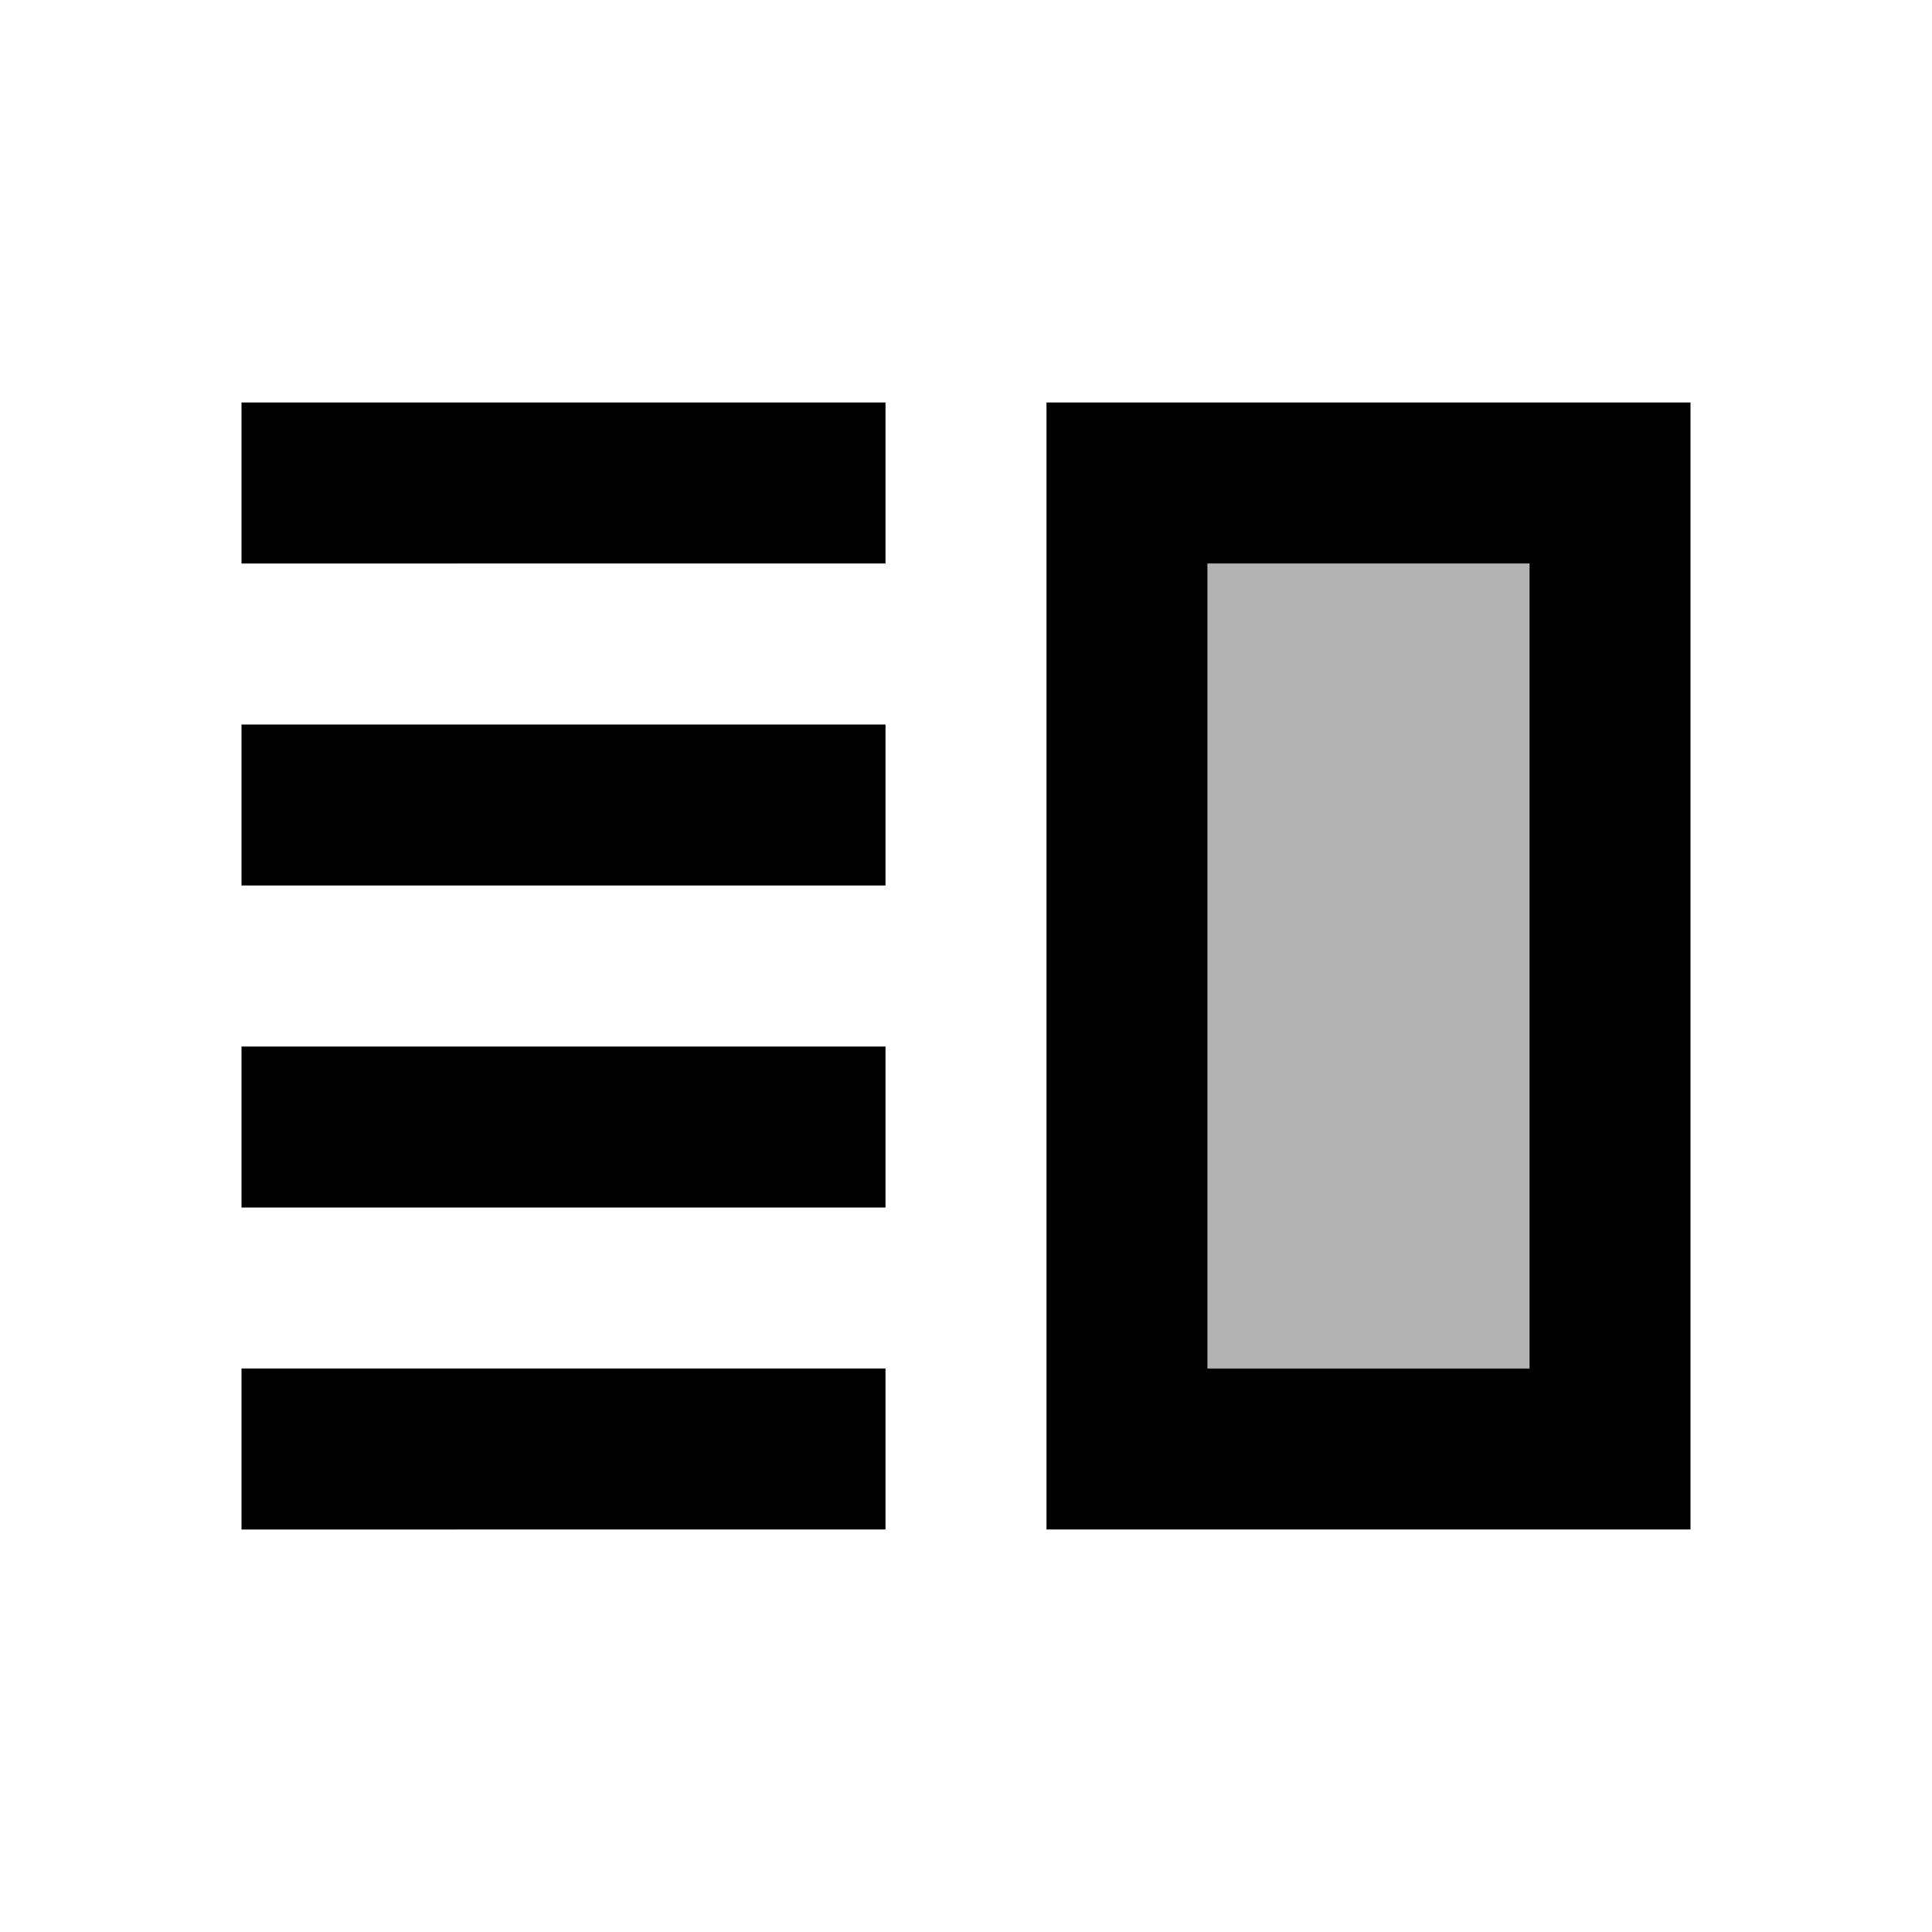 <svg xmlns="http://www.w3.org/2000/svg" width="24" height="24"><path fill="none" d="M0 0h24v24H0V0z"/><g fill="currentColor"><path opacity=".3" d="M15 7h4v10h-4z"/><path d="M3 13h8v2H3zM3 17h8v2H3zM3 9h8v2H3zM3 5h8v2H3zM13 5v14h8V5h-8zm6 12h-4V7h4v10z"/></g></svg>